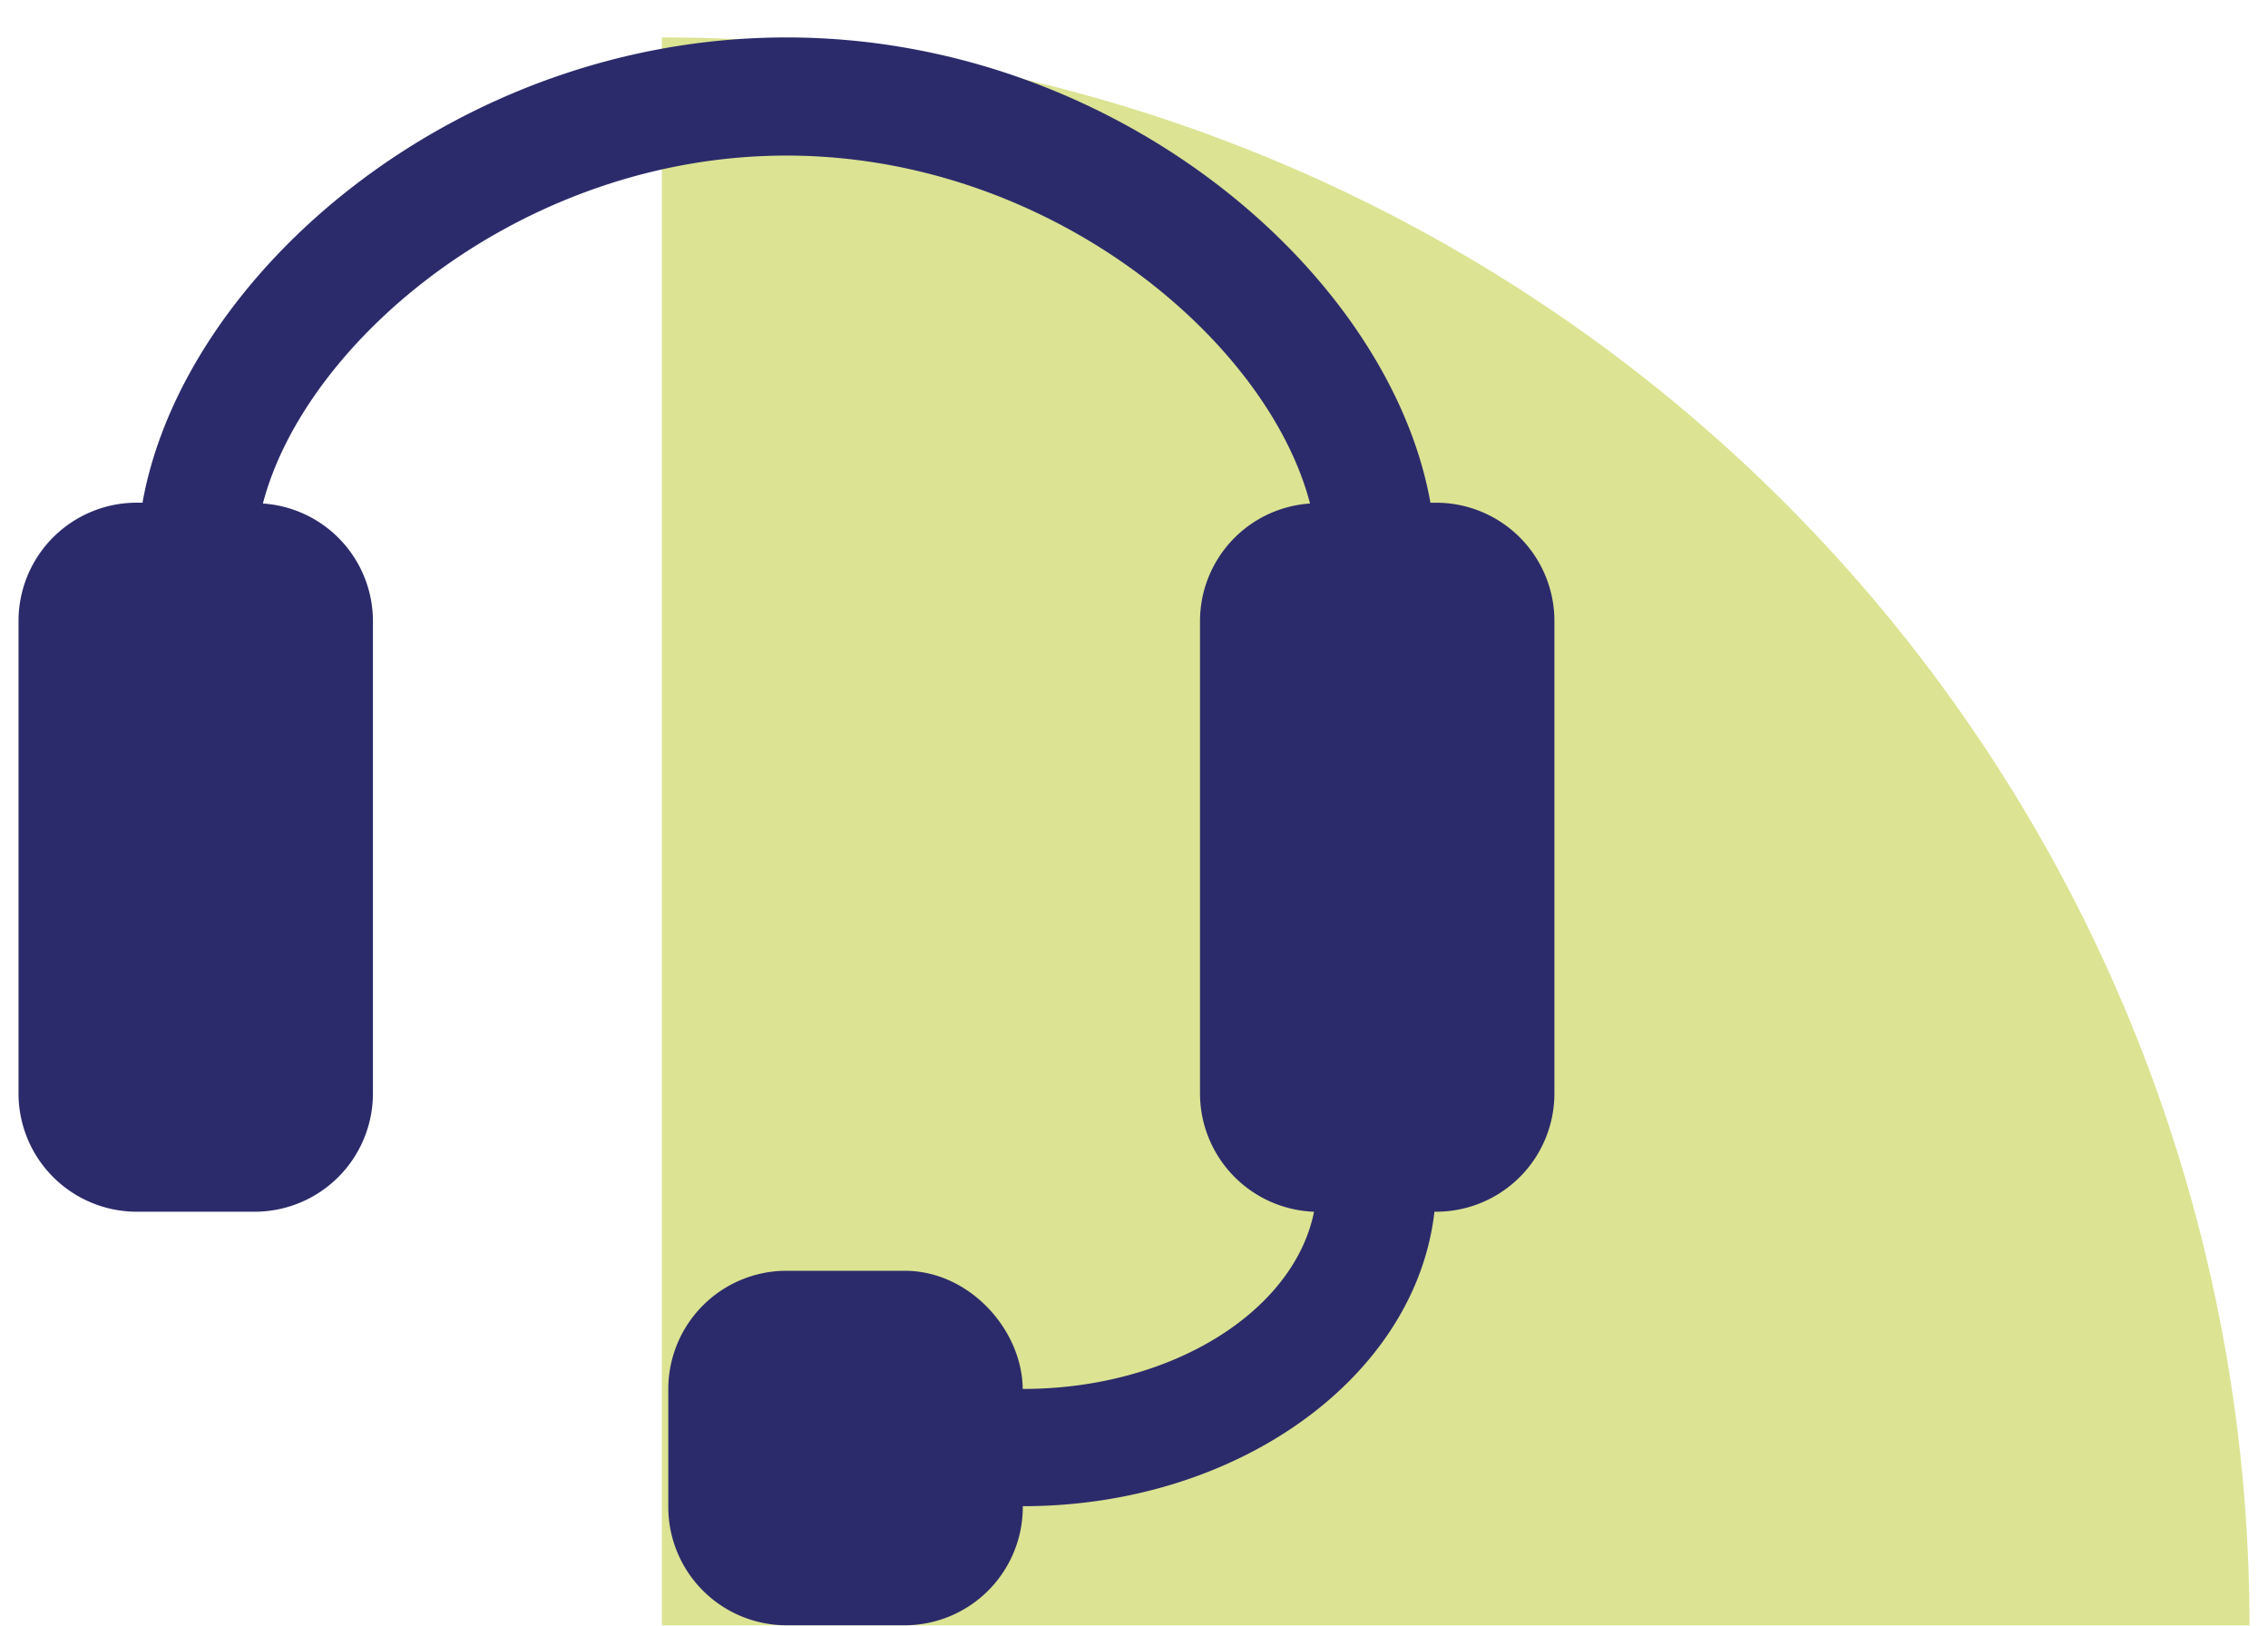 <svg width="60" height="43" fill="none" xmlns="http://www.w3.org/2000/svg"><path opacity=".5" d="M59.51 42.99a42 42 0 00-42-42v42h42z" fill="#BAC927"/><path d="M41.122 16.422v12.502a3.129 3.129 0 01-3.125 3.126h-.049c-.492 4.358-5.185 7.789-10.89 7.789v.025a3.129 3.129 0 01-3.126 3.125h-3.126a3.129 3.129 0 01-3.126-3.125v-3.126a3.129 3.129 0 013.126-3.126h3.126c1.716 0 3.11 1.563 3.124 3.126 3.94 0 7.176-2.052 7.707-4.687a3.135 3.135 0 01-3.017-3.127V16.422a3.12 3.12 0 012.911-3.104c-1.128-4.33-6.901-9.203-13.851-9.203-6.95 0-12.723 4.873-13.851 9.203a3.12 3.12 0 012.911 3.104v12.502a3.129 3.129 0 01-3.125 3.126H3.615A3.129 3.129 0 01.49 28.924V16.422a3.129 3.129 0 013.125-3.126h.155C4.848 7.246 12.069.99 20.806.99c8.738 0 15.958 6.258 17.036 12.307h.155a3.129 3.129 0 013.125 3.126z" fill="#2B2B6B"/></svg>